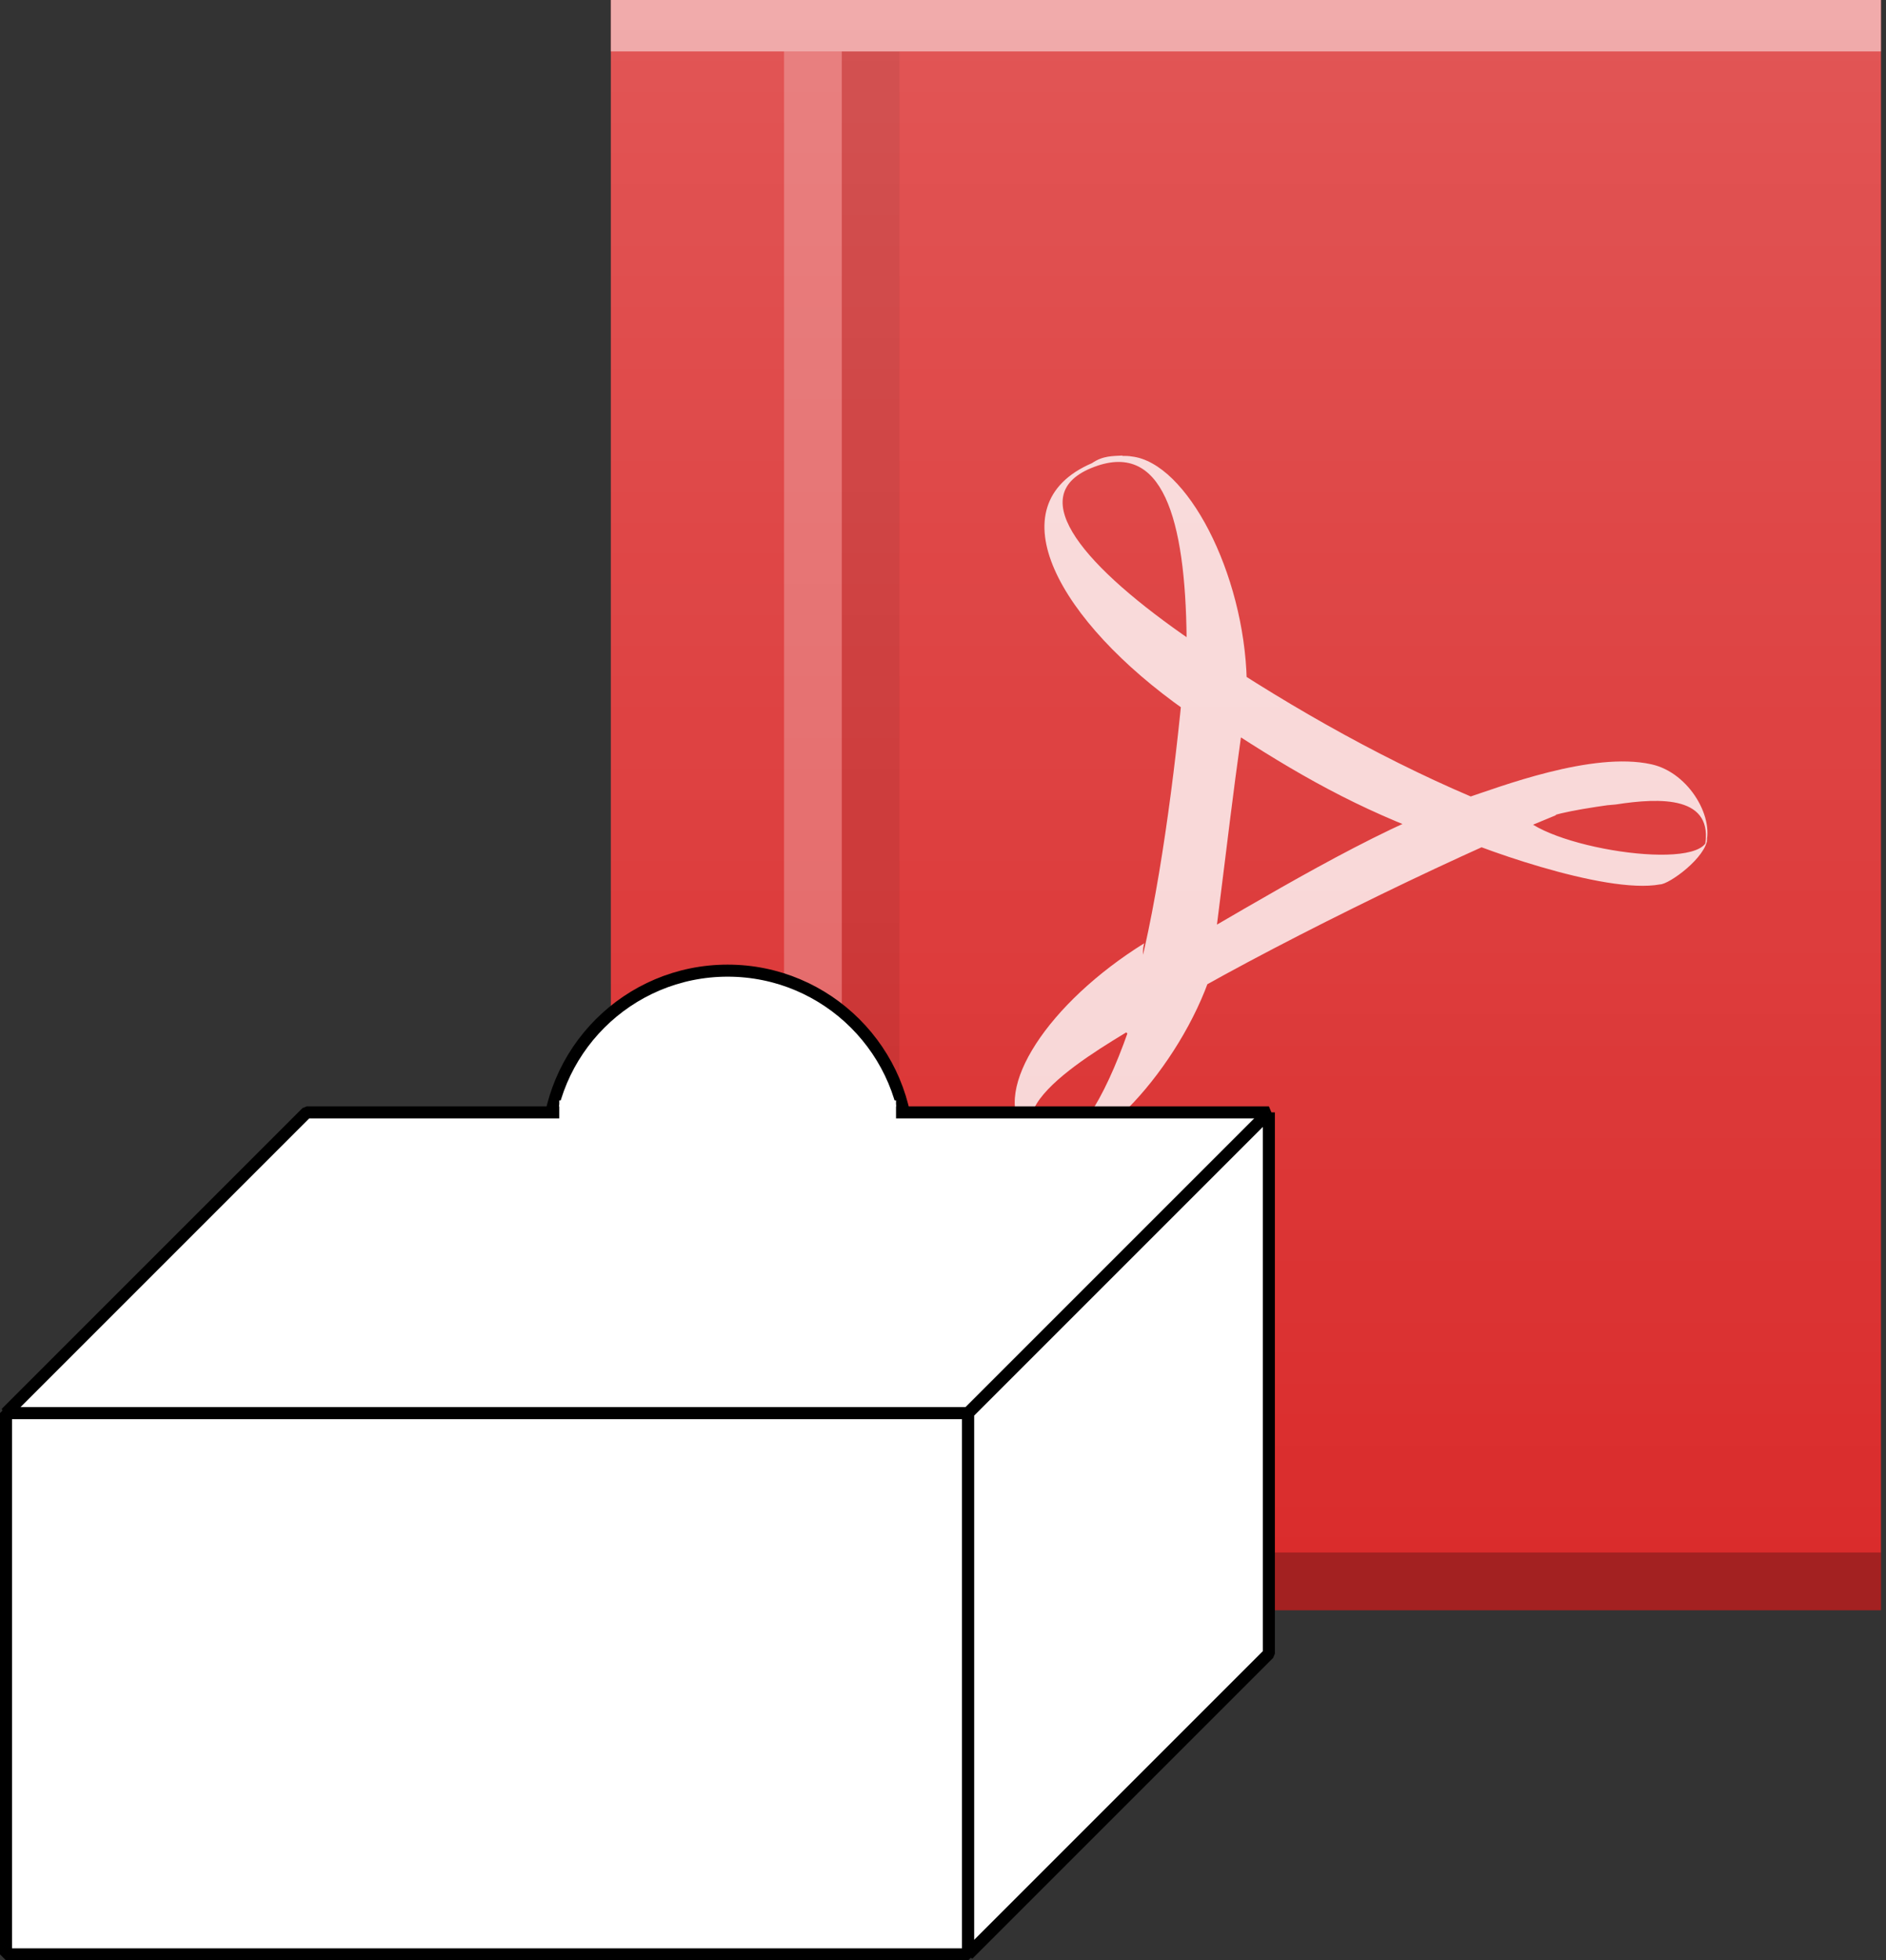 <?xml version="1.0" encoding="UTF-8" standalone="no"?>
<!-- Created with Inkscape (http://www.inkscape.org/) -->

<svg
   xmlns:dc="http://purl.org/dc/elements/1.1/"
   xmlns:cc="http://creativecommons.org/ns#"
   xmlns:rdf="http://www.w3.org/1999/02/22-rdf-syntax-ns#"
   xmlns:svg="http://www.w3.org/2000/svg"
   xmlns="http://www.w3.org/2000/svg"
   xmlns:sodipodi="http://sodipodi.sourceforge.net/DTD/sodipodi-0.dtd"
   xmlns:inkscape="http://www.inkscape.org/namespaces/inkscape"
   width="41.489mm"
   height="43.123mm"
   viewBox="0 0 41.489 43.123"
   version="1.1"
   id="svg8"
   inkscape:version="0.92.5 (2060ec1f9f, 2020-04-08)"
   sodipodi:docname="Logo.svg">
  <rect x="0" y="0" width="41.489" height="43.123" fill="#333333" stroke="none"/>
  <defs
     id="defs2">
    <linearGradient
       gradientTransform="translate(365.57,152.44)"
       gradientUnits="userSpaceOnUse"
       x2="0"
       y2="365.2"
       y1="392.36"
       id="a">
      <stop
         id="stop4518"
         stop-opacity="0"
         stop-color="#ffffff" />
      <stop
         id="stop4520"
         stop-opacity=".2"
         stop-color="#ffffff"
         offset="1" />
    </linearGradient>
  </defs>
  <sodipodi:namedview
     id="base"
     pagecolor="#ffffff"
     bordercolor="#666666"
     borderopacity="1.0"
     inkscape:pageopacity="0.0"
     inkscape:pageshadow="2"
     inkscape:zoom="3.959798"
     inkscape:cx="61.552853"
     inkscape:cy="68.475342"
     inkscape:document-units="mm"
     inkscape:current-layer="layer1"
     showgrid="true"
     fit-margin-top="0"
     fit-margin-left="0"
     fit-margin-right="0"
     fit-margin-bottom="0"
     inkscape:window-width="1920"
     inkscape:window-height="1006"
     inkscape:window-x="0"
     inkscape:window-y="0"
     inkscape:window-maximized="1">
    <inkscape:grid
       type="xygrid"
       id="grid4564"
       originx="-6.747"
       originy="-248.84" />
  </sodipodi:namedview>
  <g
     inkscape:label="Ebene 1"
     inkscape:groupmode="layer"
     id="layer1"
     transform="translate(-6.747,-5.036)">
    <g
       id="g4543"
       transform="matrix(1.27,0,0,1.27,-474.569,-652.709)">
      <g
         id="g4531"
         style="color:#000000;color-interpolation:sRGB;color-interpolation-filters:linearRGB;color-rendering:auto;image-rendering:auto;shape-rendering:auto;text-rendering:auto">
        <path
           id="path4525"
           d="m 389.57,517.8 v 28 h 22 v -28 h -14 z"
           inkscape:connector-curvature="0"
           style="fill:#da2c2c" />
        <rect
           id="rect4527"
           height="1"
           width="22"
           y="544.8"
           x="389.57"
           style="opacity:0.25" />
        <rect
           id="rect4529"
           height="1"
           width="22"
           y="517.8"
           x="389.57"
           style="opacity:0.5;fill:#ffffff" />
      </g>
      <rect
         id="rect4533"
         height="26"
         y="518.8"
         x="392.57"
         width="1"
         style="fill:#ffffff;fill-opacity:0.252" />
      <g
         id="g4541"
         style="color:#000000;color-interpolation:sRGB;color-interpolation-filters:linearRGB;color-rendering:auto;image-rendering:auto;shape-rendering:auto;text-rendering:auto">
        <rect
           id="rect4535"
           height="26"
           width="1"
           y="518.8"
           x="393.57"
           style="fill-opacity:0.083" />
        <path
           id="path4537"
           d="m 398.43,525.8 c -0.162,0.01 -0.336,0 -0.527,0.132 -1.705,0.734 -0.561,2.747 1.612,4.279 0.013,-0.289 0.133,-0.917 0.13,-1.194 -1.854,-1.271 -2.939,-2.509 -1.757,-2.999 1.246,-0.517 1.633,0.895 1.655,2.944 0.116,0.12 0.92,0.654 1.042,0.739 -0.045,-1.869 -1.039,-3.777 -1.993,-3.885 -0.051,-0.01 -0.107,-0.01 -0.161,-0.01 m 1.736,3.252 -0.388,-0.151 -0.322,0.217 -0.065,0.682 0.406,0.312 0.169,0.226 c 1.251,0.83 2.317,1.469 3.718,1.997 l 0.874,0.13 h 0.575 c 0.53,-0.313 0.214,-0.433 2.141,-0.673 l -2.171,0.168 c -1.675,-0.649 -3.385,-1.582 -4.94,-2.6 m 3.822,2.72 c 0.251,0 2.211,-0.17 2.99,-0.242 0.772,-0.12 1.719,-0.156 1.54,0.746 0.204,-0.481 -0.261,-1.298 -0.922,-1.442 -1.023,-0.229 -2.646,0.398 -3.229,0.591 m 0.94,0.25 c -0.304,0.12 -0.999,0.207 -1.327,0.316 0.465,0.241 2.802,1.103 3.766,0.923 0.154,0 0.805,-0.468 0.821,-0.805 -0.05,0.613 -2.906,0.156 -3.26,-0.445 m 0.635,0.011 c -0.25,-0.12 -1.422,-0.114 -1.681,-0.211 -1.468,0.513 -3.442,1.719 -4.855,2.532 l -0.409,0.12 c -0.079,0.561 -0.425,0.755 -0.74,1.118 l 0.478,0.481 0.374,-0.613 c 1.654,-0.998 4.924,-2.611 6.832,-3.386 m -6.832,3.386 c -0.202,0.12 -0.395,0.241 -0.578,0.361 -0.424,1.204 -0.919,2.01 -1.391,1.98 0.729,0.349 2.301,-1.37 2.83,-2.986 m -2.83,2.986 c -1.113,-0.661 1.243,-1.867 1.77,-2.217 0.119,-0.337 -0.206,-0.895 -0.1,-1.292 -1.661,1.034 -2.643,2.531 -2.086,3.24 0.134,0.168 0.276,0.253 0.417,0.265 m 1.617,-2.52 c 0.077,-0.31 1.103,-1.015 1.289,-1.123 0.248,-1.954 0.26,-2.147 0.471,-3.666 -0.126,-0.12 -0.902,-0.725 -1.022,-0.809 -0.149,1.624 -0.429,3.824 -0.826,5.293"
           inkscape:connector-curvature="0"
           style="opacity:0.8;fill:#ffffff" />
        <path
           id="path4539"
           d="m 389.57,517.8 v 28 h 22 v -28 h -17 z"
           inkscape:connector-curvature="0"
           style="fill:url(#a)" />
      </g>
    </g>
    <path
       style="fill:#ffffff;fill-opacity:1;stroke:#000000;stroke-width:0.265;stroke-linecap:butt;stroke-linejoin:bevel;stroke-miterlimit:4;stroke-dasharray:none;stroke-opacity:1"
       d="m 6.879,36.121 v 11.906 H 28.046 v -11.906 z"
       id="path4566"
       inkscape:connector-curvature="0" />
    <circle
       style="fill:#ffffff;fill-opacity:1;stroke:#000000;stroke-width:0.265;stroke-linejoin:bevel;stroke-miterlimit:4;stroke-dasharray:none;stroke-opacity:1"
       id="path4572"
       cx="22.754"
       cy="30.357"
       r="3.969" />
    <path
       style="fill:#ffffff;fill-opacity:1;stroke:#000000;stroke-width:0.265;stroke-linecap:butt;stroke-linejoin:bevel;stroke-miterlimit:4;stroke-dasharray:none;stroke-opacity:1"
       d="M 28.046,36.121 H 6.879 L 13.494,29.506 h 21.167 l -6.615,6.615"
       id="path4568"
       inkscape:connector-curvature="0"
       sodipodi:nodetypes="ccccc" />
    <path
       style="fill:#ffffff;fill-opacity:1;stroke:#000000;stroke-width:0.265;stroke-linecap:butt;stroke-linejoin:bevel;stroke-miterlimit:4;stroke-dasharray:none;stroke-opacity:1"
       d="m 34.66,29.506 -6.615,6.615 v 11.906 l 6.615,-6.615 -10e-7,-11.906"
       id="path4570"
       inkscape:connector-curvature="0"
       sodipodi:nodetypes="ccccc" />
    <rect
       style="fill:#ffffff;fill-opacity:1;stroke:none;stroke-width:0.265;stroke-linejoin:bevel;stroke-miterlimit:4;stroke-dasharray:none;stroke-opacity:1"
       id="rect4574"
       width="7.408"
       height="0.529"
       x="19.05"
       y="29.242" />
  </g>
</svg>
